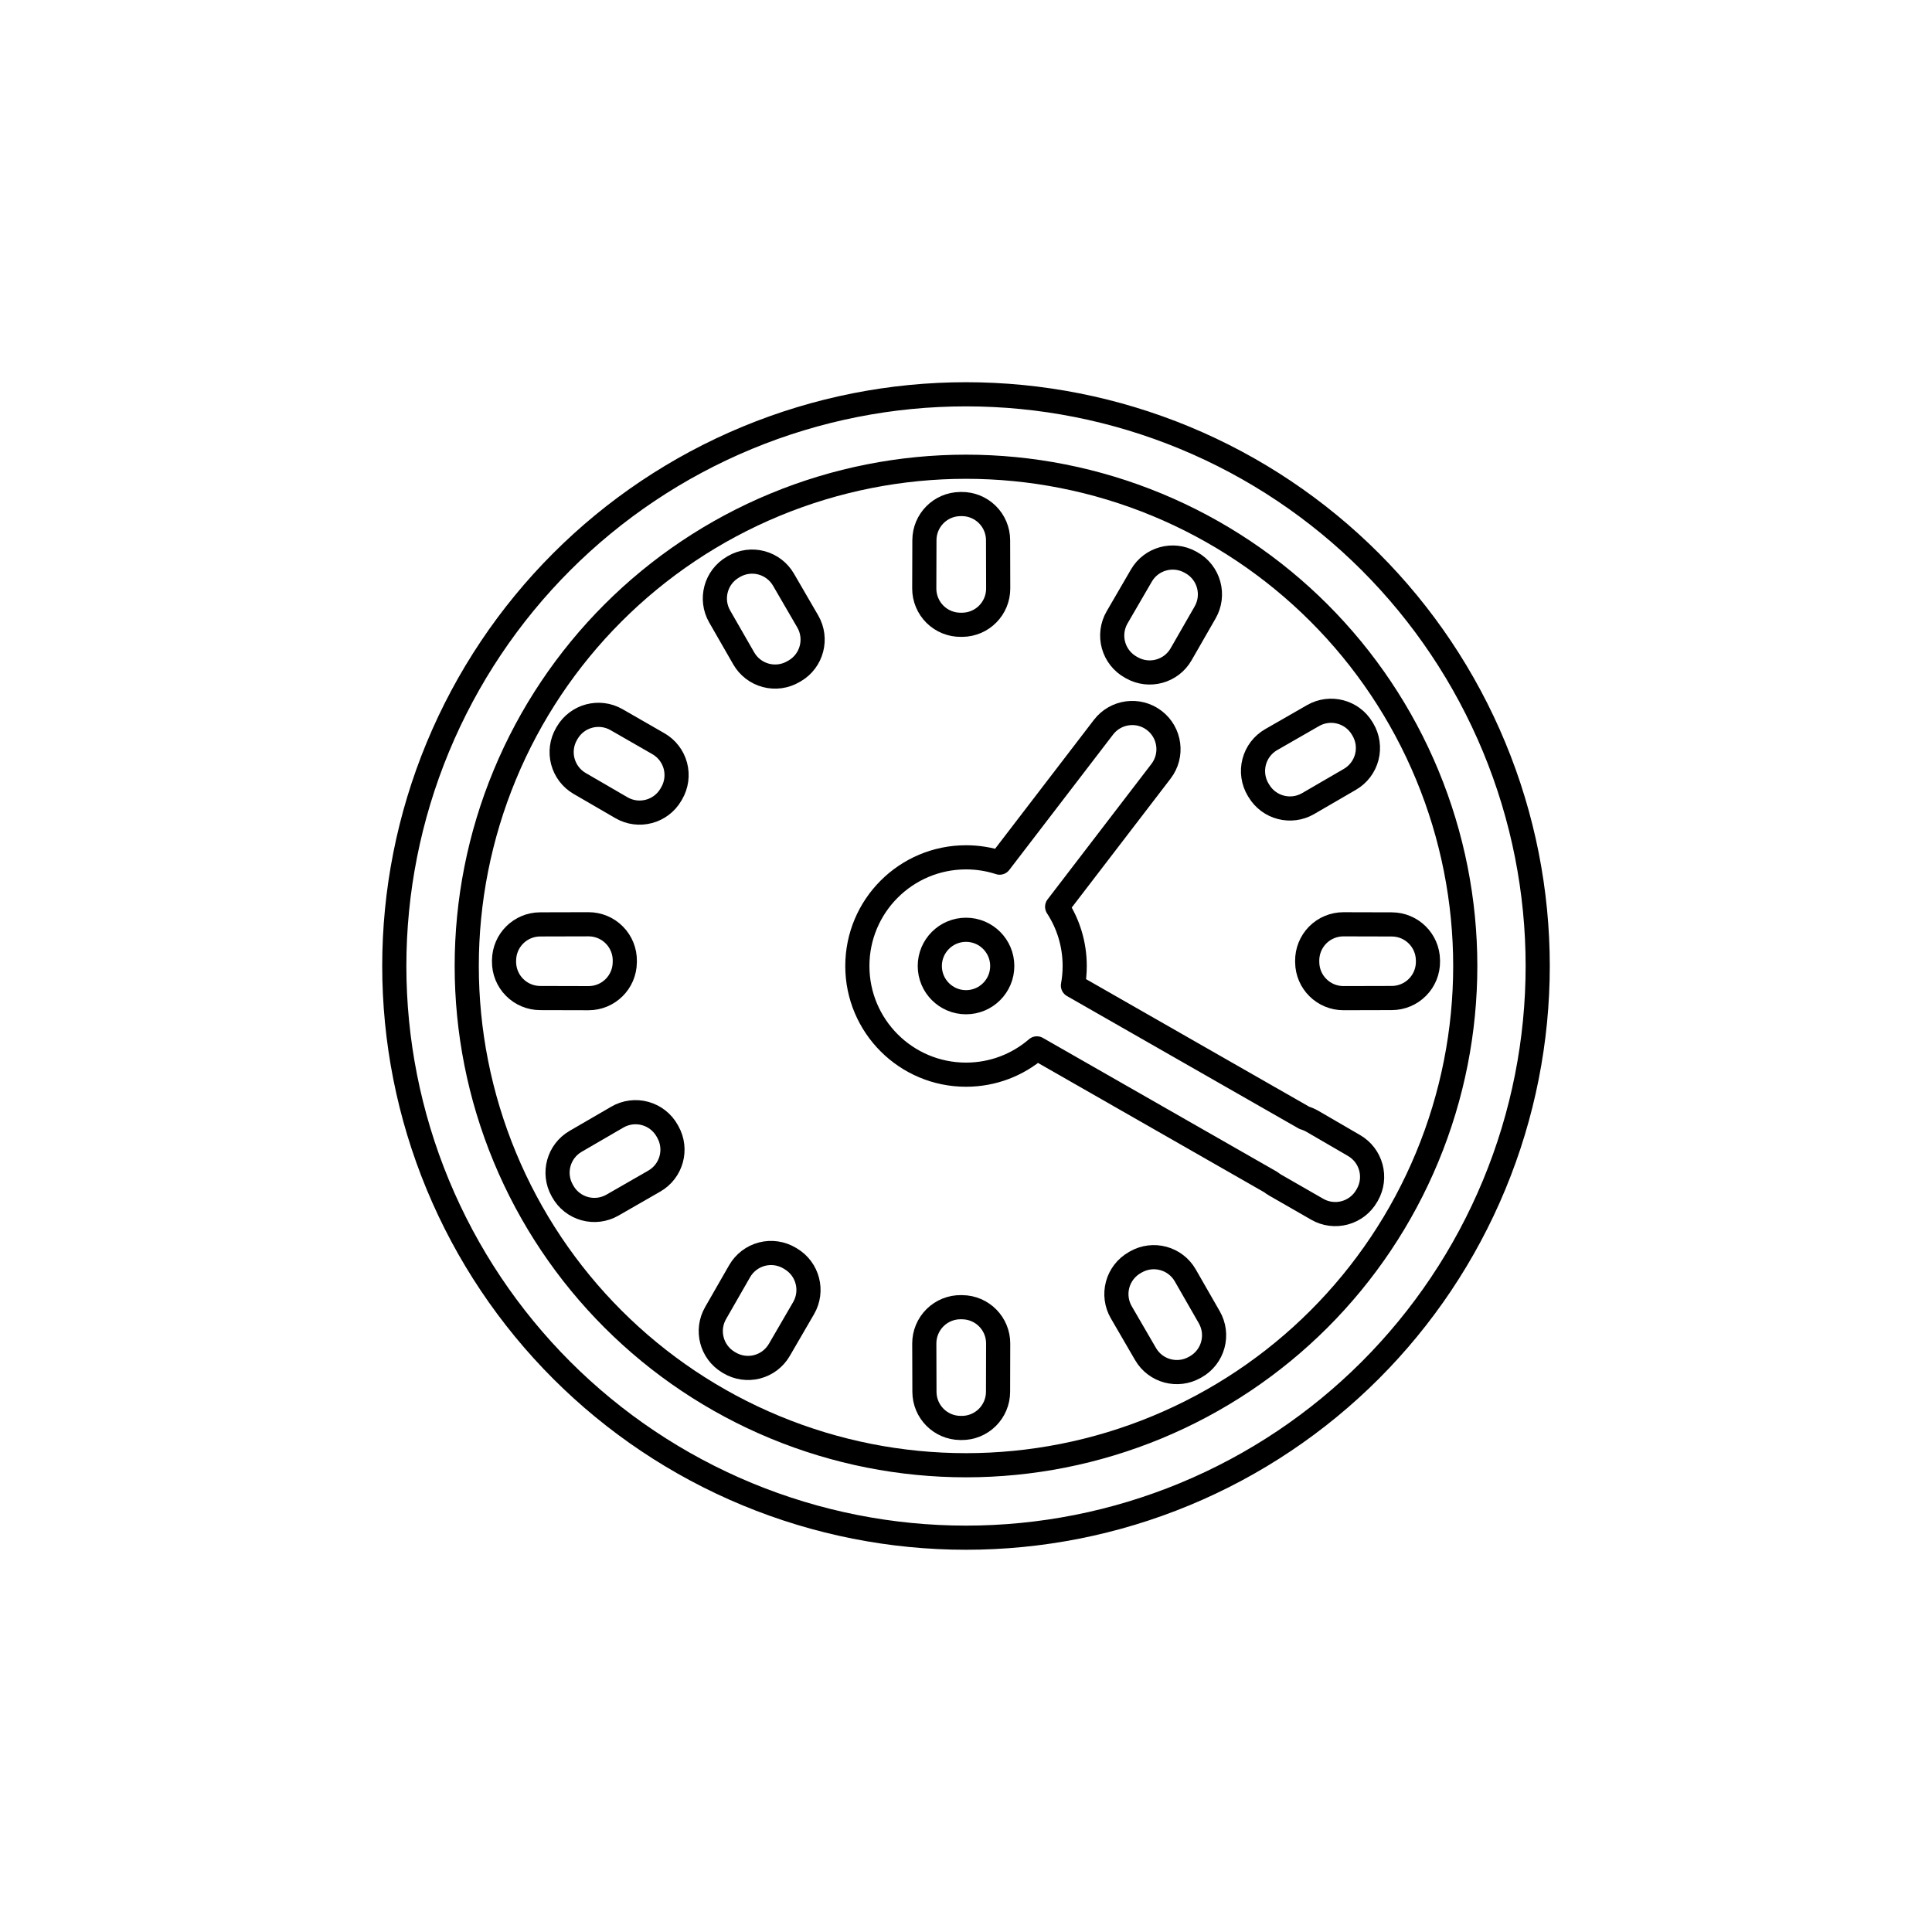 <svg viewBox="0 0 80 80" fill="none">
  <path fill-rule="evenodd" clip-rule="evenodd" d="M47.797 29.833C48.455 30.337 48.579 31.279 48.075 31.936L43.774 37.547C44.234 38.252 44.501 39.095 44.501 40C44.501 40.276 44.476 40.547 44.428 40.809L54.011 46.288C54.125 46.322 54.235 46.369 54.34 46.429L56.069 47.434C56.782 47.848 57.027 48.758 56.619 49.474L56.593 49.519C56.395 49.864 56.068 50.116 55.684 50.22C55.3 50.324 54.891 50.272 54.546 50.074L52.811 49.078C52.743 49.039 52.68 48.996 52.621 48.949L42.935 43.411C42.148 44.09 41.122 44.5 40.001 44.5C37.515 44.5 35.501 42.485 35.501 40C35.501 37.515 37.515 35.5 40.001 35.5C40.487 35.5 40.956 35.577 41.394 35.72L45.694 30.111C46.198 29.454 47.14 29.329 47.797 29.833ZM40.001 38.5C39.172 38.5 38.501 39.172 38.501 40C38.501 40.828 39.172 41.5 40.001 41.5C40.829 41.5 41.501 40.828 41.501 40C41.501 39.172 40.829 38.5 40.001 38.5Z" stroke="currentColor" stroke-linecap="round" stroke-linejoin="round" />
  <path d="M41.328 22.367C41.327 21.967 41.166 21.584 40.882 21.304C40.597 21.023 40.213 20.867 39.813 20.871L39.759 20.872C38.939 20.882 38.28 21.548 38.278 22.367L38.272 24.368C38.271 24.77 38.432 25.156 38.718 25.439C39.004 25.721 39.392 25.877 39.794 25.871L39.849 25.871C40.673 25.862 41.335 25.191 41.333 24.367L41.328 22.367Z" stroke="currentColor" stroke-linecap="round" stroke-linejoin="round" />
  <path d="M49.287 23.275C48.572 22.879 47.672 23.127 47.262 23.833L46.257 25.563C46.054 25.912 46.001 26.328 46.108 26.717C46.216 27.106 46.476 27.435 46.829 27.63L46.876 27.656C47.594 28.055 48.499 27.804 48.907 27.092L49.903 25.357C50.102 25.01 50.154 24.597 50.047 24.211C49.941 23.824 49.684 23.497 49.334 23.301L49.287 23.275Z" stroke="currentColor" stroke-linecap="round" stroke-linejoin="round" />
  <path d="M32.442 24.002C32.242 23.658 31.913 23.407 31.529 23.305C31.144 23.203 30.735 23.258 30.391 23.458L30.344 23.486C29.633 23.902 29.39 24.813 29.8 25.527L30.796 27.262C30.995 27.609 31.324 27.862 31.711 27.965C32.098 28.068 32.51 28.012 32.855 27.809L32.903 27.782C33.619 27.366 33.862 26.448 33.446 25.731L32.442 24.002Z" stroke="currentColor" stroke-linecap="round" stroke-linejoin="round" />
  <path d="M56.405 30.16C55.985 29.459 55.081 29.224 54.372 29.63L52.637 30.626C52.287 30.827 52.033 31.16 51.932 31.551C51.831 31.941 51.891 32.356 52.099 32.702L52.127 32.747C52.548 33.452 53.458 33.687 54.167 33.275L55.897 32.27C56.244 32.069 56.495 31.737 56.596 31.349C56.696 30.961 56.637 30.549 56.432 30.205L56.405 30.16Z" stroke="currentColor" stroke-linecap="round" stroke-linejoin="round" />
  <path d="M25.528 29.799C24.813 29.389 23.902 29.632 23.486 30.343L23.459 30.39C23.259 30.734 23.204 31.144 23.306 31.528C23.408 31.913 23.658 32.241 24.002 32.441L25.732 33.446C26.448 33.861 27.366 33.618 27.782 32.902L27.81 32.854C28.012 32.509 28.068 32.097 27.966 31.71C27.863 31.324 27.61 30.994 27.262 30.795L25.528 29.799Z" stroke="currentColor" stroke-linecap="round" stroke-linejoin="round" />
  <path d="M25.872 39.794C25.878 39.392 25.722 39.004 25.439 38.718C25.156 38.431 24.77 38.271 24.368 38.272L22.368 38.277C21.548 38.279 20.882 38.939 20.872 39.758L20.871 39.812C20.867 40.212 21.023 40.597 21.304 40.881C21.585 41.166 21.967 41.326 22.367 41.327L24.367 41.332C25.191 41.334 25.862 40.672 25.871 39.848L25.872 39.794Z" stroke="currentColor" stroke-linecap="round" stroke-linejoin="round" />
  <path d="M55.632 38.273C55.23 38.272 54.844 38.432 54.561 38.718C54.279 39.005 54.123 39.392 54.128 39.795L54.129 39.847C54.138 40.671 54.809 41.333 55.633 41.331L57.633 41.326C58.033 41.325 58.415 41.164 58.696 40.88C58.977 40.596 59.133 40.211 59.129 39.811L59.128 39.759C59.118 38.94 58.452 38.28 57.632 38.278L55.632 38.273Z" stroke="currentColor" stroke-linecap="round" stroke-linejoin="round" />
  <path d="M27.63 46.829C27.435 46.475 27.106 46.216 26.717 46.108C26.328 46 25.912 46.054 25.563 46.257L23.834 47.261C23.127 47.672 22.879 48.572 23.276 49.286L23.302 49.333C23.497 49.683 23.825 49.94 24.211 50.047C24.597 50.154 25.01 50.102 25.358 49.903L27.092 48.907C27.804 48.498 28.056 47.593 27.656 46.876L27.63 46.829Z" stroke="currentColor" stroke-linecap="round" stroke-linejoin="round" />
  <path d="M32.702 52.099C32.356 51.891 31.942 51.83 31.551 51.931C31.16 52.033 30.827 52.287 30.626 52.637L29.631 54.372C29.224 55.081 29.459 55.984 30.16 56.405L30.205 56.432C30.55 56.637 30.962 56.696 31.35 56.596C31.738 56.495 32.069 56.243 32.27 55.897L33.275 54.167C33.687 53.457 33.452 52.548 32.748 52.127L32.702 52.099Z" stroke="currentColor" stroke-linecap="round" stroke-linejoin="round" />
  <path d="M49.079 52.81C48.666 52.092 47.75 51.844 47.031 52.256L46.986 52.282C46.638 52.48 46.383 52.809 46.279 53.195C46.175 53.581 46.229 53.993 46.43 54.339L47.435 56.069C47.849 56.781 48.759 57.026 49.475 56.618L49.52 56.593C49.865 56.395 50.117 56.068 50.221 55.684C50.325 55.3 50.272 54.89 50.074 54.545L49.079 52.81Z" stroke="currentColor" stroke-linecap="round" stroke-linejoin="round" />
  <path d="M39.795 54.128C39.393 54.122 39.005 54.278 38.719 54.561C38.433 54.844 38.272 55.23 38.273 55.632L38.279 57.632C38.281 58.452 38.94 59.118 39.76 59.128L39.812 59.129C40.212 59.133 40.596 58.977 40.881 58.696C41.165 58.415 41.326 58.032 41.327 57.633L41.332 55.633C41.334 54.809 40.672 54.138 39.848 54.129L39.795 54.128Z" stroke="currentColor" stroke-linecap="round" stroke-linejoin="round" />
  <path fill-rule="evenodd" clip-rule="evenodd" d="M30.941 18.129C36.741 15.726 43.259 15.726 49.059 18.129C54.86 20.531 59.468 25.14 61.871 30.941C64.274 36.741 64.274 43.258 61.871 49.059C59.468 54.86 54.86 59.468 49.059 61.871C43.259 64.273 36.741 64.273 30.941 61.871C25.14 59.468 20.532 54.86 18.129 49.059C15.726 43.258 15.726 36.741 18.129 30.941C20.532 25.14 25.14 20.531 30.941 18.129ZM47.911 20.9C42.846 18.802 37.154 18.802 32.089 20.9C27.023 22.998 22.999 27.023 20.901 32.089C18.802 37.154 18.802 42.846 20.901 47.911C22.999 52.977 27.023 57.001 32.089 59.099C37.154 61.197 42.846 61.197 47.911 59.099C52.977 57.001 57.001 52.977 59.099 47.911C61.198 42.846 61.198 37.154 59.099 32.089C57.001 27.023 52.977 22.998 47.911 20.9Z" stroke="currentColor" stroke-linecap="round" stroke-linejoin="round" />
</svg>
